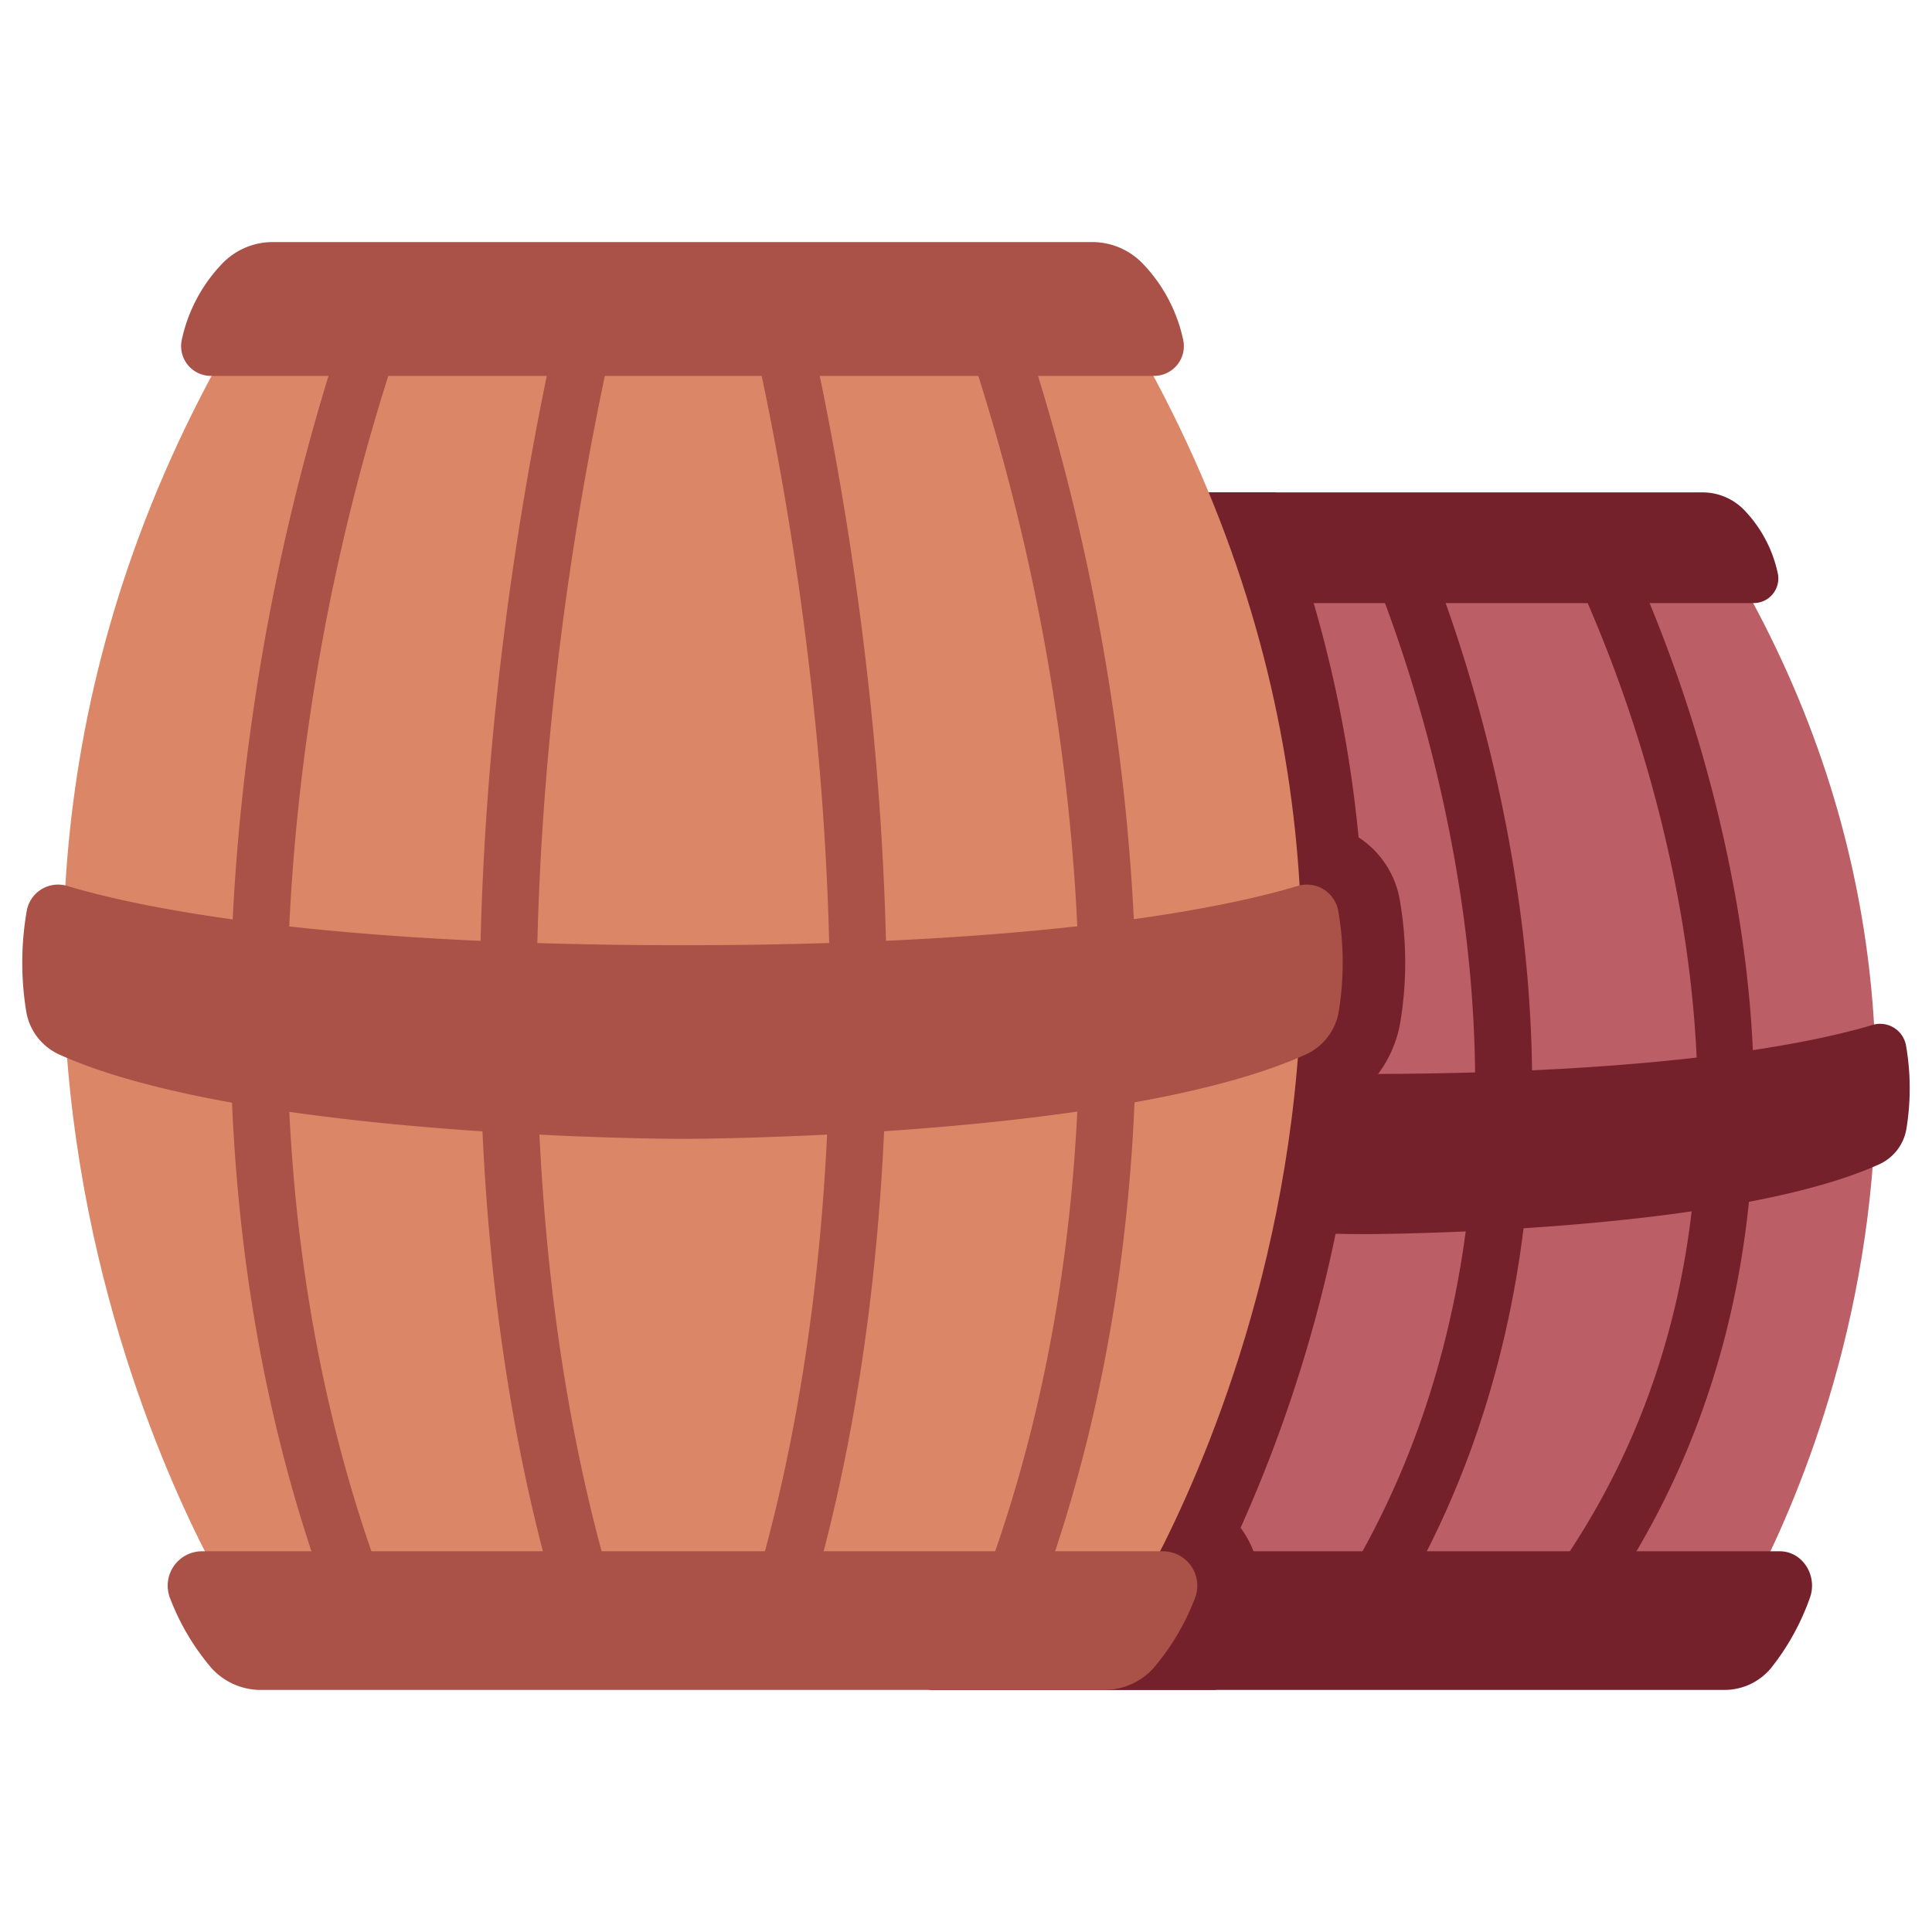 <svg id="Flat" height="512" viewBox="0 0 340 340" width="512" xmlns="http://www.w3.org/2000/svg"><path d="m303.755 97.726-63.777-1.91-63.778 1.91c-58.43 97.383-1.528 187.128-1.528 187.128h130.61s56.903-89.745-1.527-187.128z" fill="#bc5e66"/><g fill="#75212c"><path d="m246.4 180.093a64.334 64.334 0 0 0 -.02-21.477 16.481 16.481 0 0 0 -7.292-11.254 223.4 223.4 0 0 0 -11.059-51.188l-51.829 1.552c-58.43 97.383-1.528 187.128-1.528 187.128h46a17 17 0 0 0 -1.891-15.344c-.147-.218-.3-.433-.457-.644a250.166 250.166 0 0 0 20.506-76.041 21.148 21.148 0 0 0 7.57-12.732z"/><path d="m267.079 157.167a272.2 272.2 0 0 0 -16.426-61.031l-10.675-.32-.312.01a261.12 261.12 0 0 1 17.562 63.084c4.938 33.876 4.553 83.005-24.748 125.944h11.945c21.939-35.327 29.775-79.254 22.654-127.687z"/><path d="m280.178 284.854c25.145-34.378 33.895-77.97 25.287-126.778a254.585 254.585 0 0 0 -19.038-60.869l-11.259-.337a245.114 245.114 0 0 1 20.5 63.232c8.657 49.476-.816 91.432-28.132 124.752z"/><path d="m335.436 184.048a4.632 4.632 0 0 0 -5.914-3.674c-9.722 2.926-35.591 8.626-89.544 8.626s-79.823-5.7-89.544-8.625a4.632 4.632 0 0 0 -5.914 3.674 43.934 43.934 0 0 0 -.046 14.708 8.375 8.375 0 0 0 4.8 6.159c27.232 12.275 90.7 12.271 90.7 12.271s63.468 0 90.7-12.271a8.379 8.379 0 0 0 4.805-6.159 43.913 43.913 0 0 0 -.043-14.709z"/><path d="m312.869 100.93a22.922 22.922 0 0 0 -5.864-11.113 10.2 10.2 0 0 0 -7.394-3.166h-119.266a10.194 10.194 0 0 0 -7.393 3.166 22.916 22.916 0 0 0 -5.865 11.113 4.332 4.332 0 0 0 4.259 5.2h137.264a4.332 4.332 0 0 0 4.259-5.2z"/><path d="m313.213 273h-158.163c-4 0-6.758 4.323-5.264 8.294a42.622 42.622 0 0 0 6.858 12.327 10.639 10.639 0 0 0 8.136 3.778h138.7a10.639 10.639 0 0 0 8.136-3.778 42.6 42.6 0 0 0 6.858-12.327c1.497-3.973-1.257-8.294-5.261-8.294z"/><path d="m224.537 86.651h-44.192a10.194 10.194 0 0 0 -7.393 3.166 22.908 22.908 0 0 0 -5.865 11.113 4.332 4.332 0 0 0 4.259 5.2h59.83q-2.863-9.84-6.639-19.479z"/><path d="m242.519 188.99c-.847 0-1.68.009-2.541.009-53.953 0-79.823-5.7-89.544-8.625a4.632 4.632 0 0 0 -5.914 3.674 43.934 43.934 0 0 0 -.046 14.708 8.375 8.375 0 0 0 4.8 6.159c22.649 10.209 70.358 11.924 85.777 12.212a243.756 243.756 0 0 0 3.778-24.3 21.109 21.109 0 0 0 3.69-3.837z"/><path d="m149.786 281.292a42.622 42.622 0 0 0 6.858 12.327 10.639 10.639 0 0 0 8.136 3.778h49.213a56.391 56.391 0 0 0 6.483-12 17 17 0 0 0 .114-12.4h-65.54c-4.004.003-6.758 4.324-5.264 8.295z"/></g><path d="m197.213 55.992-77.106-2.308-77.107 2.308c-70.642 117.738-1.846 226.241-1.846 226.241h157.906s68.796-108.503-1.847-226.241z" fill="#db8767"/><path d="m72 55.124-10.736.322a395.764 395.764 0 0 0 -17.064 72.27c-5.639 40.019-7.334 97.874 13.863 154.517h10.7c-21.844-55.695-20.248-113.256-14.7-152.846a384.761 384.761 0 0 1 17.937-74.263z" fill="#aa5148"/><path d="m109.123 54.013-10.335.309a589.4 589.4 0 0 0 -12.008 74.694c-3.935 41.476-4.6 99.267 11.317 153.217h10.432c-16.329-53.145-15.71-110.833-11.813-152.068a576.871 576.871 0 0 1 12.407-76.152z" fill="#aa5148"/><path d="m182.428 282.233c21.2-56.643 19.5-114.5 13.863-154.517a395.851 395.851 0 0 0 -17.06-72.262l-10.731-.322a384.776 384.776 0 0 1 17.932 74.255c5.551 39.59 7.147 97.151-14.7 152.846z" fill="#aa5148"/><path d="m142.392 282.233c15.92-53.95 15.253-111.741 11.318-153.217a589.515 589.515 0 0 0 -12.01-74.686l-10.334-.309a577.179 577.179 0 0 1 12.405 76.144c3.9 41.233 4.52 98.923-11.814 152.068z" fill="#aa5148"/><path d="m235.516 160.356a5.6 5.6 0 0 0 -7.149-4.441c-11.753 3.535-43.031 10.427-108.26 10.427s-96.507-6.892-108.26-10.427a5.6 5.6 0 0 0 -7.15 4.441 53.113 53.113 0 0 0 -.056 17.783 10.133 10.133 0 0 0 5.808 7.447c32.924 14.84 109.658 14.835 109.658 14.835s76.734 0 109.657-14.835a10.132 10.132 0 0 0 5.809-7.447 53.092 53.092 0 0 0 -.057-17.783z" fill="#aa5148"/><path d="m208.233 59.866a27.712 27.712 0 0 0 -7.09-13.435 12.327 12.327 0 0 0 -8.943-3.831h-144.19a12.325 12.325 0 0 0 -8.939 3.828 27.7 27.7 0 0 0 -7.09 13.435 5.237 5.237 0 0 0 5.149 6.287h165.954a5.238 5.238 0 0 0 5.149-6.284z" fill="#aa5148"/><path d="m204.644 273h-169.074a6.05 6.05 0 0 0 -5.627 8.294 41.9 41.9 0 0 0 7.331 12.327 11.711 11.711 0 0 0 8.7 3.778h148.269a11.711 11.711 0 0 0 8.7-3.778 41.921 41.921 0 0 0 7.331-12.327 6.051 6.051 0 0 0 -5.63-8.294z" fill="#aa5148"/></svg>